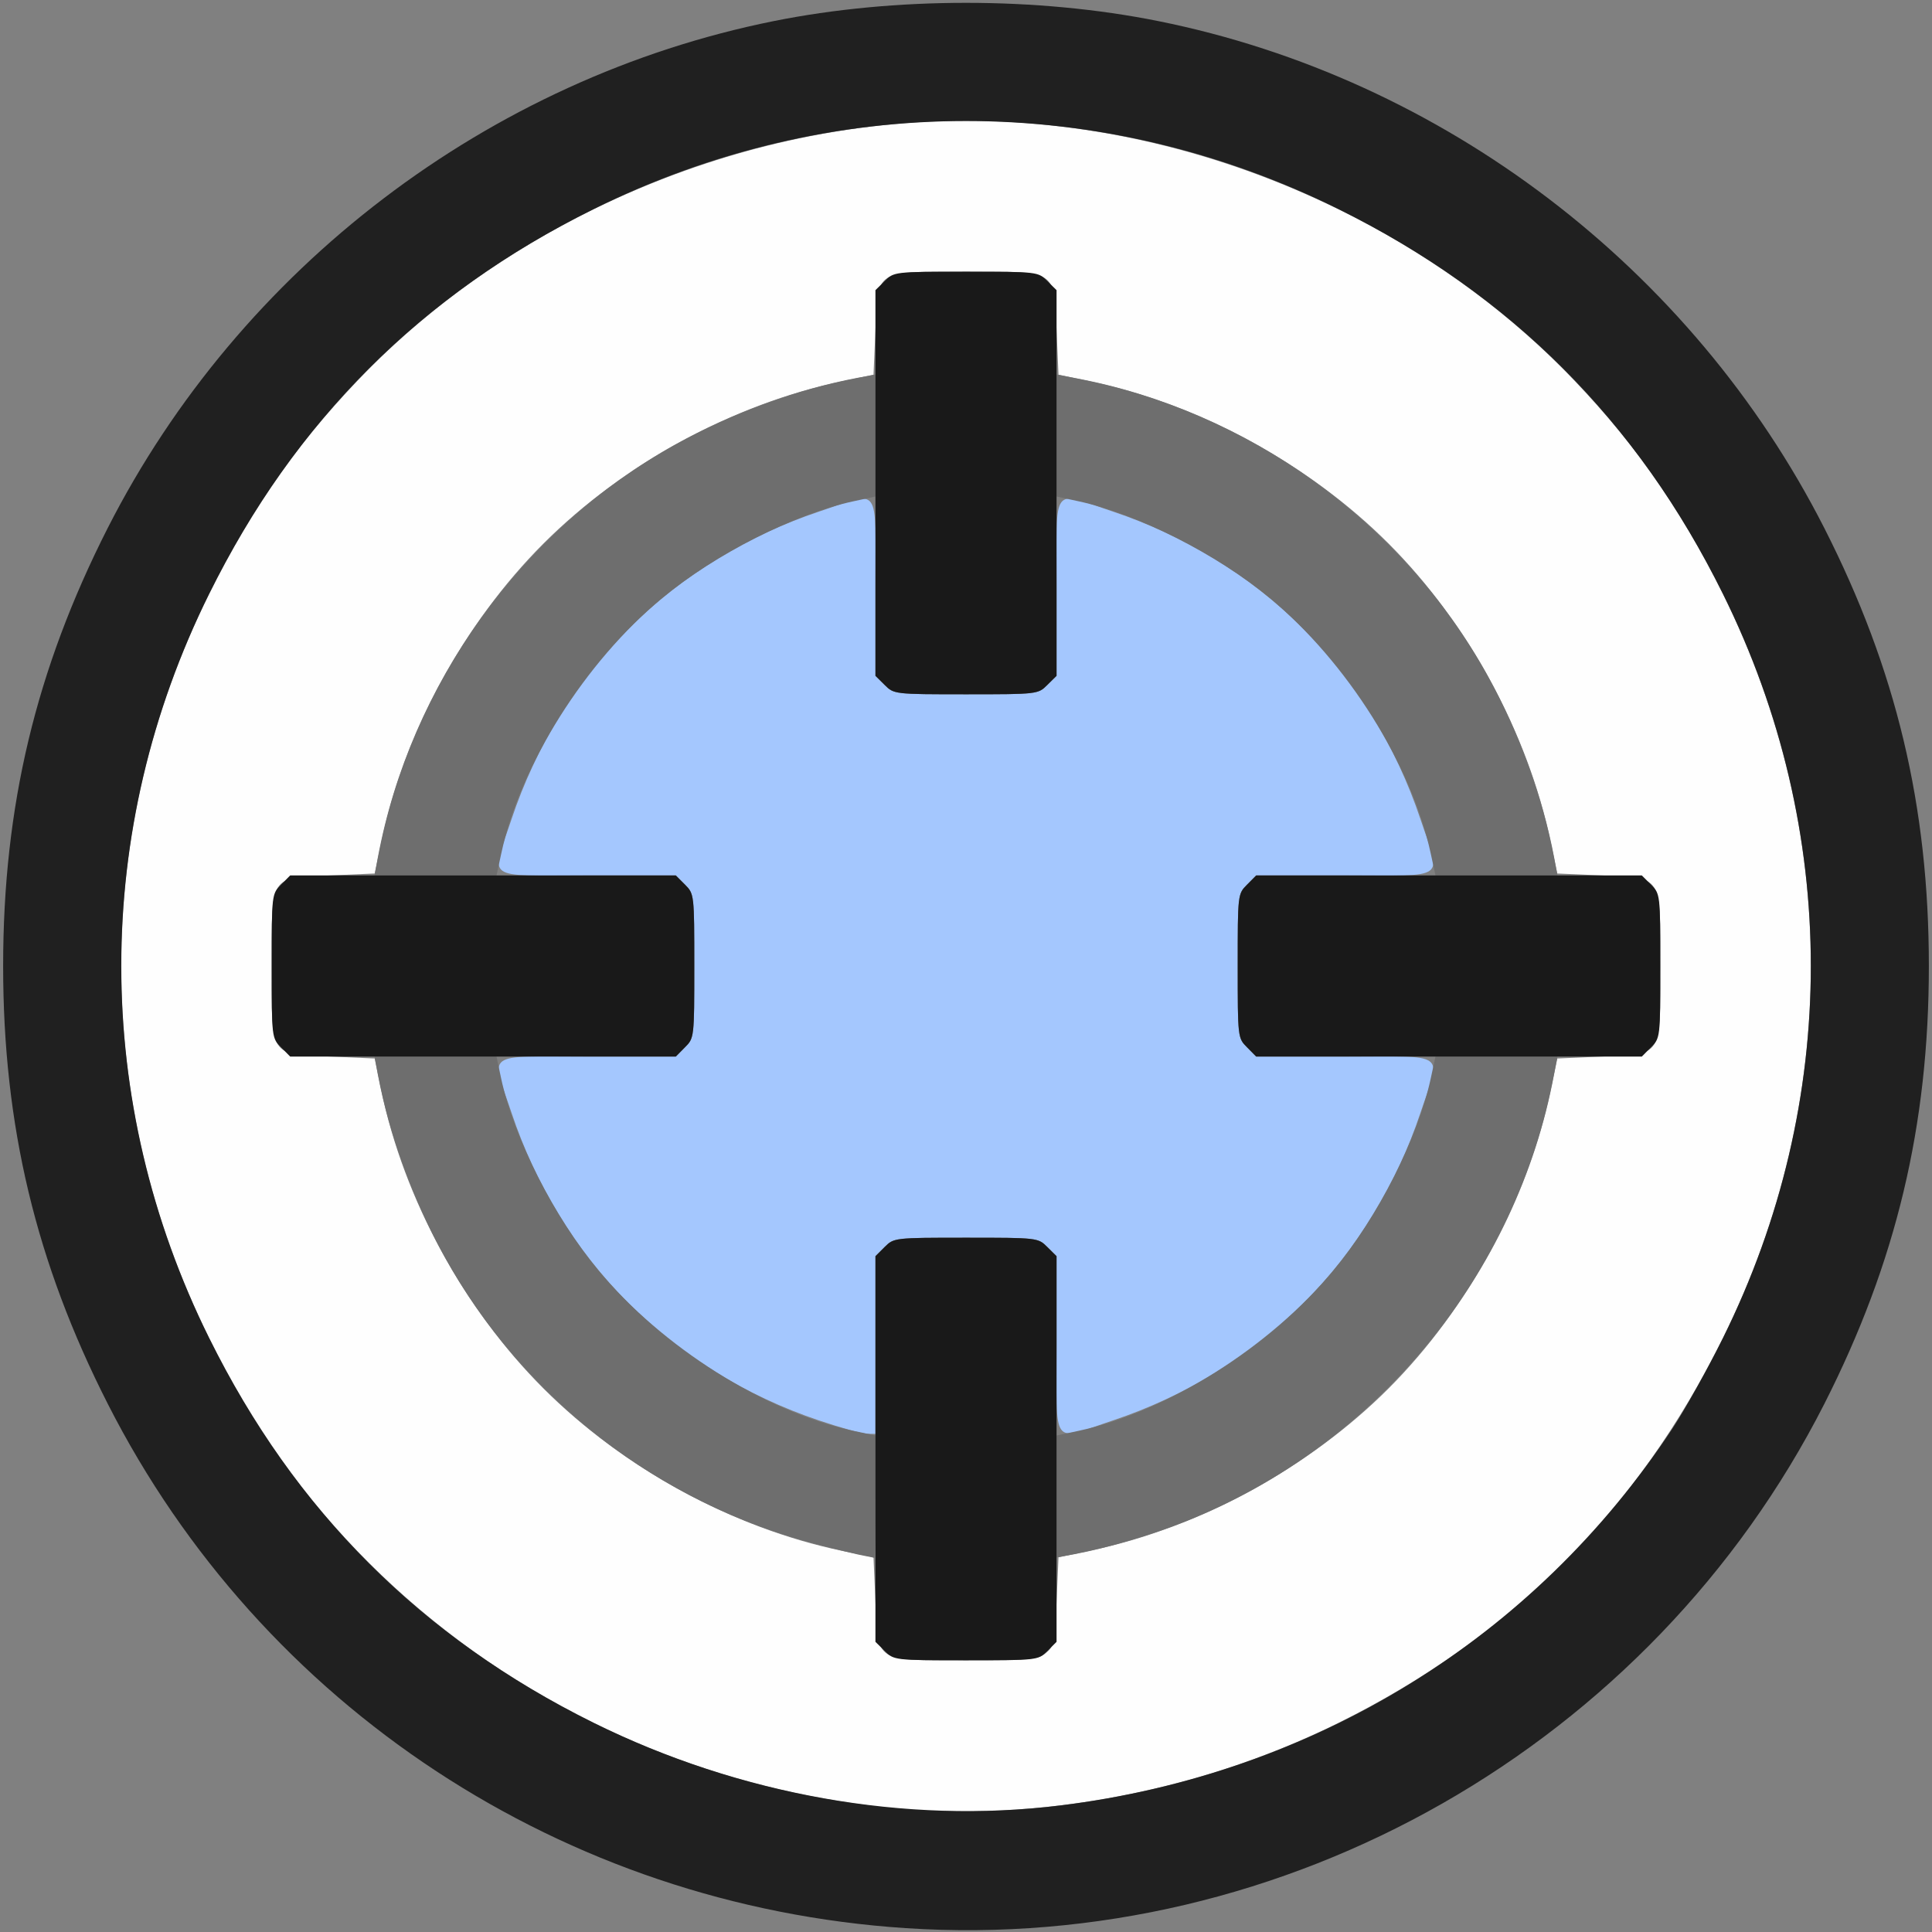 <?xml version="1.0" encoding="UTF-8" standalone="no"?>
<!-- Created with Inkscape (http://www.inkscape.org/) -->

<svg
   version="1.1"
   id="svg2"
   width="1600"
   height="1600"
   viewBox="0 0 1600 1600"
   sodipodi:docname="detect.svg"
   inkscape:version="1.2.2 (732a01da63, 2022-12-09)"
   xmlns:inkscape="http://www.inkscape.org/namespaces/inkscape"
   xmlns:sodipodi="http://sodipodi.sourceforge.net/DTD/sodipodi-0.dtd"
   xmlns="http://www.w3.org/2000/svg"
   xmlns:svg="http://www.w3.org/2000/svg"
   xmlns:rdf="http://www.w3.org/1999/02/22-rdf-syntax-ns#"
   xmlns:cc="http://creativecommons.org/ns#"
   xmlns:dc="http://purl.org/dc/elements/1.1/">
  <rect x="0" y="0" width="1600" height="1600" fill="#808080" stroke="none"/>
  <defs
     id="defs6" />
  <sodipodi:namedview
     pagecolor="#808080"
     bordercolor="#666666"
     borderopacity="1"
     objecttolerance="10"
     gridtolerance="10"
     guidetolerance="10"
     inkscape:pageopacity="0"
     inkscape:pageshadow="2"
     inkscape:window-width="1993"
     inkscape:window-height="1009"
     id="namedview4"
     showgrid="false"
     inkscape:zoom="0.5"
     inkscape:cx="3"
     inkscape:cy="8"
     inkscape:window-x="-8"
     inkscape:window-y="-8"
     inkscape:window-maximized="1"
     inkscape:current-layer="DETECT"
     inkscape:showpageshadow="0"
     inkscape:pagecheckerboard="true"
     inkscape:deskcolor="#d1d1d1" />
  <g
     id="DETECT"
     transform="matrix(100,0,0,100,0,4.9999997e-5)"
     style="stroke-width:0.011">
    <path
       style="fill:none;stroke-width:0"
       d="M 0.006,12.086 C 0.009,9.933 0.016,8.249 0.021,8.344 c 0.111,2.05 0.919,3.881 2.337,5.299 1.418,1.418 3.249,2.225 5.299,2.337 0.095,0.005 -1.589,0.012 -3.742,0.015 L 0,16 Z m 8.338,3.893 c 2.05,-0.111 3.881,-0.919 5.299,-2.337 1.418,-1.418 2.225,-3.249 2.337,-5.299 0.005,-0.095 0.012,1.589 0.015,3.742 L 16,16 12.086,15.994 C 9.933,15.991 8.249,15.984 8.344,15.979 Z M 0.006,3.914 0,0 3.914,0.006 C 6.067,0.009 7.751,0.016 7.656,0.021 5.606,0.132 3.775,0.94 2.357,2.357 0.94,3.775 0.132,5.606 0.021,7.656 0.016,7.751 0.009,6.067 0.006,3.914 Z m 15.963,3.688 C 15.968,7.324 15.92,6.905 15.843,6.5 15.378,4.08 13.795,1.98 11.609,0.883 10.556,0.355 9.538,0.086 8.344,0.021 8.249,0.016 9.933,0.009 12.086,0.006 L 16,0 v 3.906 c 0,2.148 -0.007,3.906 -0.016,3.906 -0.009,0 -0.016,-0.095 -0.016,-0.211 z"
       id="path829"
       inkscape:connector-curvature="0" />
    <path
       style="fill:#fefefe;stroke-width:0"
       d="M 7.188,14.951 C 5.337,14.714 3.668,13.783 2.53,12.356 2.222,11.97 1.982,11.586 1.731,11.081 0.761,9.124 0.761,6.876 1.731,4.919 2.08,4.216 2.443,3.695 2.965,3.148 4.239,1.813 6.144,1 8,1 c 1.856,0 3.761,0.813 5.035,2.148 0.522,0.547 0.885,1.068 1.234,1.772 0.97,1.957 0.97,4.204 0,6.161 -0.711,1.434 -1.755,2.479 -3.184,3.187 -1.209,0.599 -2.623,0.847 -3.897,0.684 z m 1.473,-1.261 c 0.068,-0.055 0.075,-0.088 0.089,-0.427 L 8.766,12.897 9.031,12.841 C 9.928,12.654 10.839,12.158 11.499,11.499 12.158,10.839 12.654,9.928 12.841,9.031 L 12.897,8.766 13.264,8.75 C 13.771,8.728 13.75,8.761 13.75,8 13.75,7.239 13.771,7.272 13.264,7.25 L 12.897,7.234 12.841,6.969 C 12.654,6.072 12.158,5.161 11.499,4.501 10.839,3.842 9.928,3.346 9.031,3.159 L 8.766,3.103 8.75,2.736 C 8.728,2.229 8.761,2.25 8,2.25 7.239,2.25 7.272,2.229 7.25,2.736 L 7.234,3.103 6.969,3.159 C 6.072,3.346 5.161,3.842 4.501,4.501 3.842,5.161 3.346,6.072 3.159,6.969 L 3.103,7.234 2.736,7.25 C 2.229,7.272 2.25,7.239 2.25,8 c 0,0.761 -0.021,0.728 0.486,0.75 l 0.367,0.016 0.055,0.266 c 0.187,0.897 0.683,1.807 1.343,2.467 0.66,0.66 1.57,1.155 2.467,1.343 L 7.234,12.897 7.25,13.264 C 7.272,13.771 7.239,13.75 8,13.75 c 0.531,0 0.594,-0.006 0.661,-0.06 z"
       id="path827"
       inkscape:connector-curvature="0" />
    <path
       style="fill:#a4c7fe;stroke-width:0"
       d="M 6.781,11.763 C 5.563,11.353 4.642,10.431 4.236,9.215 4.064,8.7 3.997,8.75 4.861,8.75 H 5.597 L 5.673,8.673 C 5.749,8.597 5.75,8.592 5.75,8 5.75,7.408 5.749,7.403 5.673,7.327 L 5.597,7.25 H 4.861 C 3.997,7.25 4.064,7.3 4.236,6.785 4.643,5.567 5.567,4.643 6.785,4.236 7.3,4.064 7.25,3.997 7.25,4.861 v 0.736 l 0.077,0.077 C 7.403,5.749 7.408,5.75 8,5.75 8.592,5.75 8.597,5.749 8.673,5.673 L 8.75,5.597 V 4.861 C 8.75,3.997 8.7,4.064 9.215,4.236 10.433,4.643 11.357,5.567 11.764,6.785 11.936,7.3 12.003,7.25 11.139,7.25 h -0.736 l -0.077,0.077 C 10.251,7.403 10.25,7.408 10.25,8 c 0,0.592 6.22e-4,0.597 0.077,0.673 L 10.403,8.75 h 0.736 c 0.864,0 0.797,-0.05 0.625,0.465 C 11.357,10.433 10.433,11.357 9.215,11.764 8.7,11.936 8.75,12.003 8.75,11.139 v -0.736 l -0.077,-0.077 C 8.597,10.251 8.592,10.25 8,10.25 c -0.592,0 -0.597,6.22e-4 -0.673,0.077 L 7.25,10.403 V 11.139 11.875 L 7.18,11.874 C 7.141,11.874 6.962,11.824 6.781,11.763 Z"
       id="path825"
       inkscape:connector-curvature="0" />
    <path
       style="fill:#6e6e6e;stroke-width:0"
       d="M 7.156,12.884 C 7.113,12.877 6.938,12.835 6.766,12.79 5.458,12.452 4.332,11.582 3.681,10.407 3.421,9.938 3.222,9.393 3.129,8.898 L 3.102,8.75 h 0.505 0.505 l 0.038,0.18 c 0.104,0.488 0.436,1.144 0.802,1.586 0.53,0.64 1.382,1.177 2.117,1.334 L 7.25,11.888 v 0.509 c 0,0.28 -0.004,0.507 -0.008,0.505 -0.004,-0.002 -0.043,-0.01 -0.086,-0.018 z M 8.75,12.393 v -0.505 l 0.18,-0.038 c 0.735,-0.157 1.587,-0.693 2.117,-1.334 0.366,-0.442 0.698,-1.098 0.802,-1.586 L 11.888,8.75 h 0.505 0.505 l -0.028,0.148 C 12.561,10.555 11.399,11.967 9.829,12.596 9.546,12.709 9.173,12.819 8.898,12.871 L 8.75,12.898 Z M 3.129,7.102 C 3.397,5.667 4.32,4.387 5.593,3.681 6.062,3.421 6.607,3.222 7.102,3.129 L 7.25,3.102 V 3.607 4.112 L 7.07,4.151 C 6.583,4.255 5.927,4.587 5.484,4.953 4.844,5.484 4.308,6.335 4.151,7.07 L 4.112,7.25 H 3.607 3.102 Z M 11.849,7.07 C 11.692,6.335 11.156,5.484 10.516,4.953 10.073,4.587 9.417,4.255 8.93,4.151 L 8.75,4.112 V 3.607 3.102 l 0.148,0.028 c 1.435,0.268 2.716,1.19 3.421,2.463 0.26,0.469 0.459,1.014 0.552,1.51 L 12.898,7.25 h -0.505 -0.505 z"
       id="path823"
       inkscape:connector-curvature="0" />
    <path
       style="fill:#202020;stroke-width:0"
       d="M 7.5,15.968 C 4.672,15.782 2.169,14.137 0.893,11.627 0.297,10.455 0.026,9.322 0.026,8 c 0,-1.322 0.271,-2.455 0.866,-3.627 C 1.988,2.218 4.05,0.649 6.406,0.175 c 1.004,-0.202 2.184,-0.202 3.188,0 2.356,0.474 4.418,2.044 5.514,4.198 0.596,1.172 0.866,2.304 0.866,3.627 0,1.322 -0.271,2.455 -0.866,3.627 C 13.671,14.452 10.65,16.176 7.5,15.968 Z m 1.28,-1.016 c 2.103,-0.26 3.922,-1.381 5.072,-3.124 0.102,-0.155 0.29,-0.491 0.417,-0.748 0.97,-1.957 0.97,-4.204 0,-6.161 -0.711,-1.434 -1.755,-2.479 -3.184,-3.187 -1.964,-0.973 -4.205,-0.973 -6.169,0 -1.429,0.708 -2.474,1.753 -3.184,3.187 -0.97,1.957 -0.97,4.204 0,6.161 0.711,1.434 1.755,2.479 3.184,3.187 1.208,0.598 2.588,0.843 3.864,0.685 z"
       id="path821"
       inkscape:connector-curvature="0" />
    <path
       style="fill:#191919;stroke-width:0"
       d="M 7.327,13.673 7.25,13.597 V 12 10.403 l 0.077,-0.077 C 7.403,10.251 7.408,10.25 8,10.25 c 0.592,0 0.597,6.22e-4 0.673,0.077 L 8.75,10.403 V 12 13.597 l -0.077,0.077 C 8.597,13.749 8.592,13.75 8,13.75 7.408,13.75 7.403,13.749 7.327,13.673 Z M 2.327,8.673 C 2.251,8.597 2.25,8.592 2.25,8 2.25,7.408 2.251,7.403 2.327,7.327 L 2.403,7.25 H 4 5.597 l 0.077,0.077 C 5.749,7.403 5.75,7.408 5.75,8 5.75,8.592 5.749,8.597 5.673,8.673 L 5.597,8.75 H 4 2.403 Z m 8,0 C 10.251,8.597 10.25,8.592 10.25,8 c 0,-0.592 6.22e-4,-0.597 0.077,-0.673 L 10.403,7.25 H 12 13.597 l 0.077,0.077 C 13.749,7.403 13.75,7.408 13.75,8 c 0,0.592 -6.22e-4,0.597 -0.077,0.673 L 13.597,8.75 H 12 10.403 Z m -3,-3 L 7.25,5.597 V 4 2.403 L 7.327,2.327 C 7.403,2.251 7.408,2.25 8,2.25 c 0.592,0 0.597,6.222e-4 0.673,0.077 L 8.75,2.403 V 4 5.597 L 8.673,5.673 C 8.597,5.749 8.592,5.75 8,5.75 7.408,5.75 7.403,5.749 7.327,5.673 Z"
       id="path819"
       inkscape:connector-curvature="0" />
  </g>
</svg>
